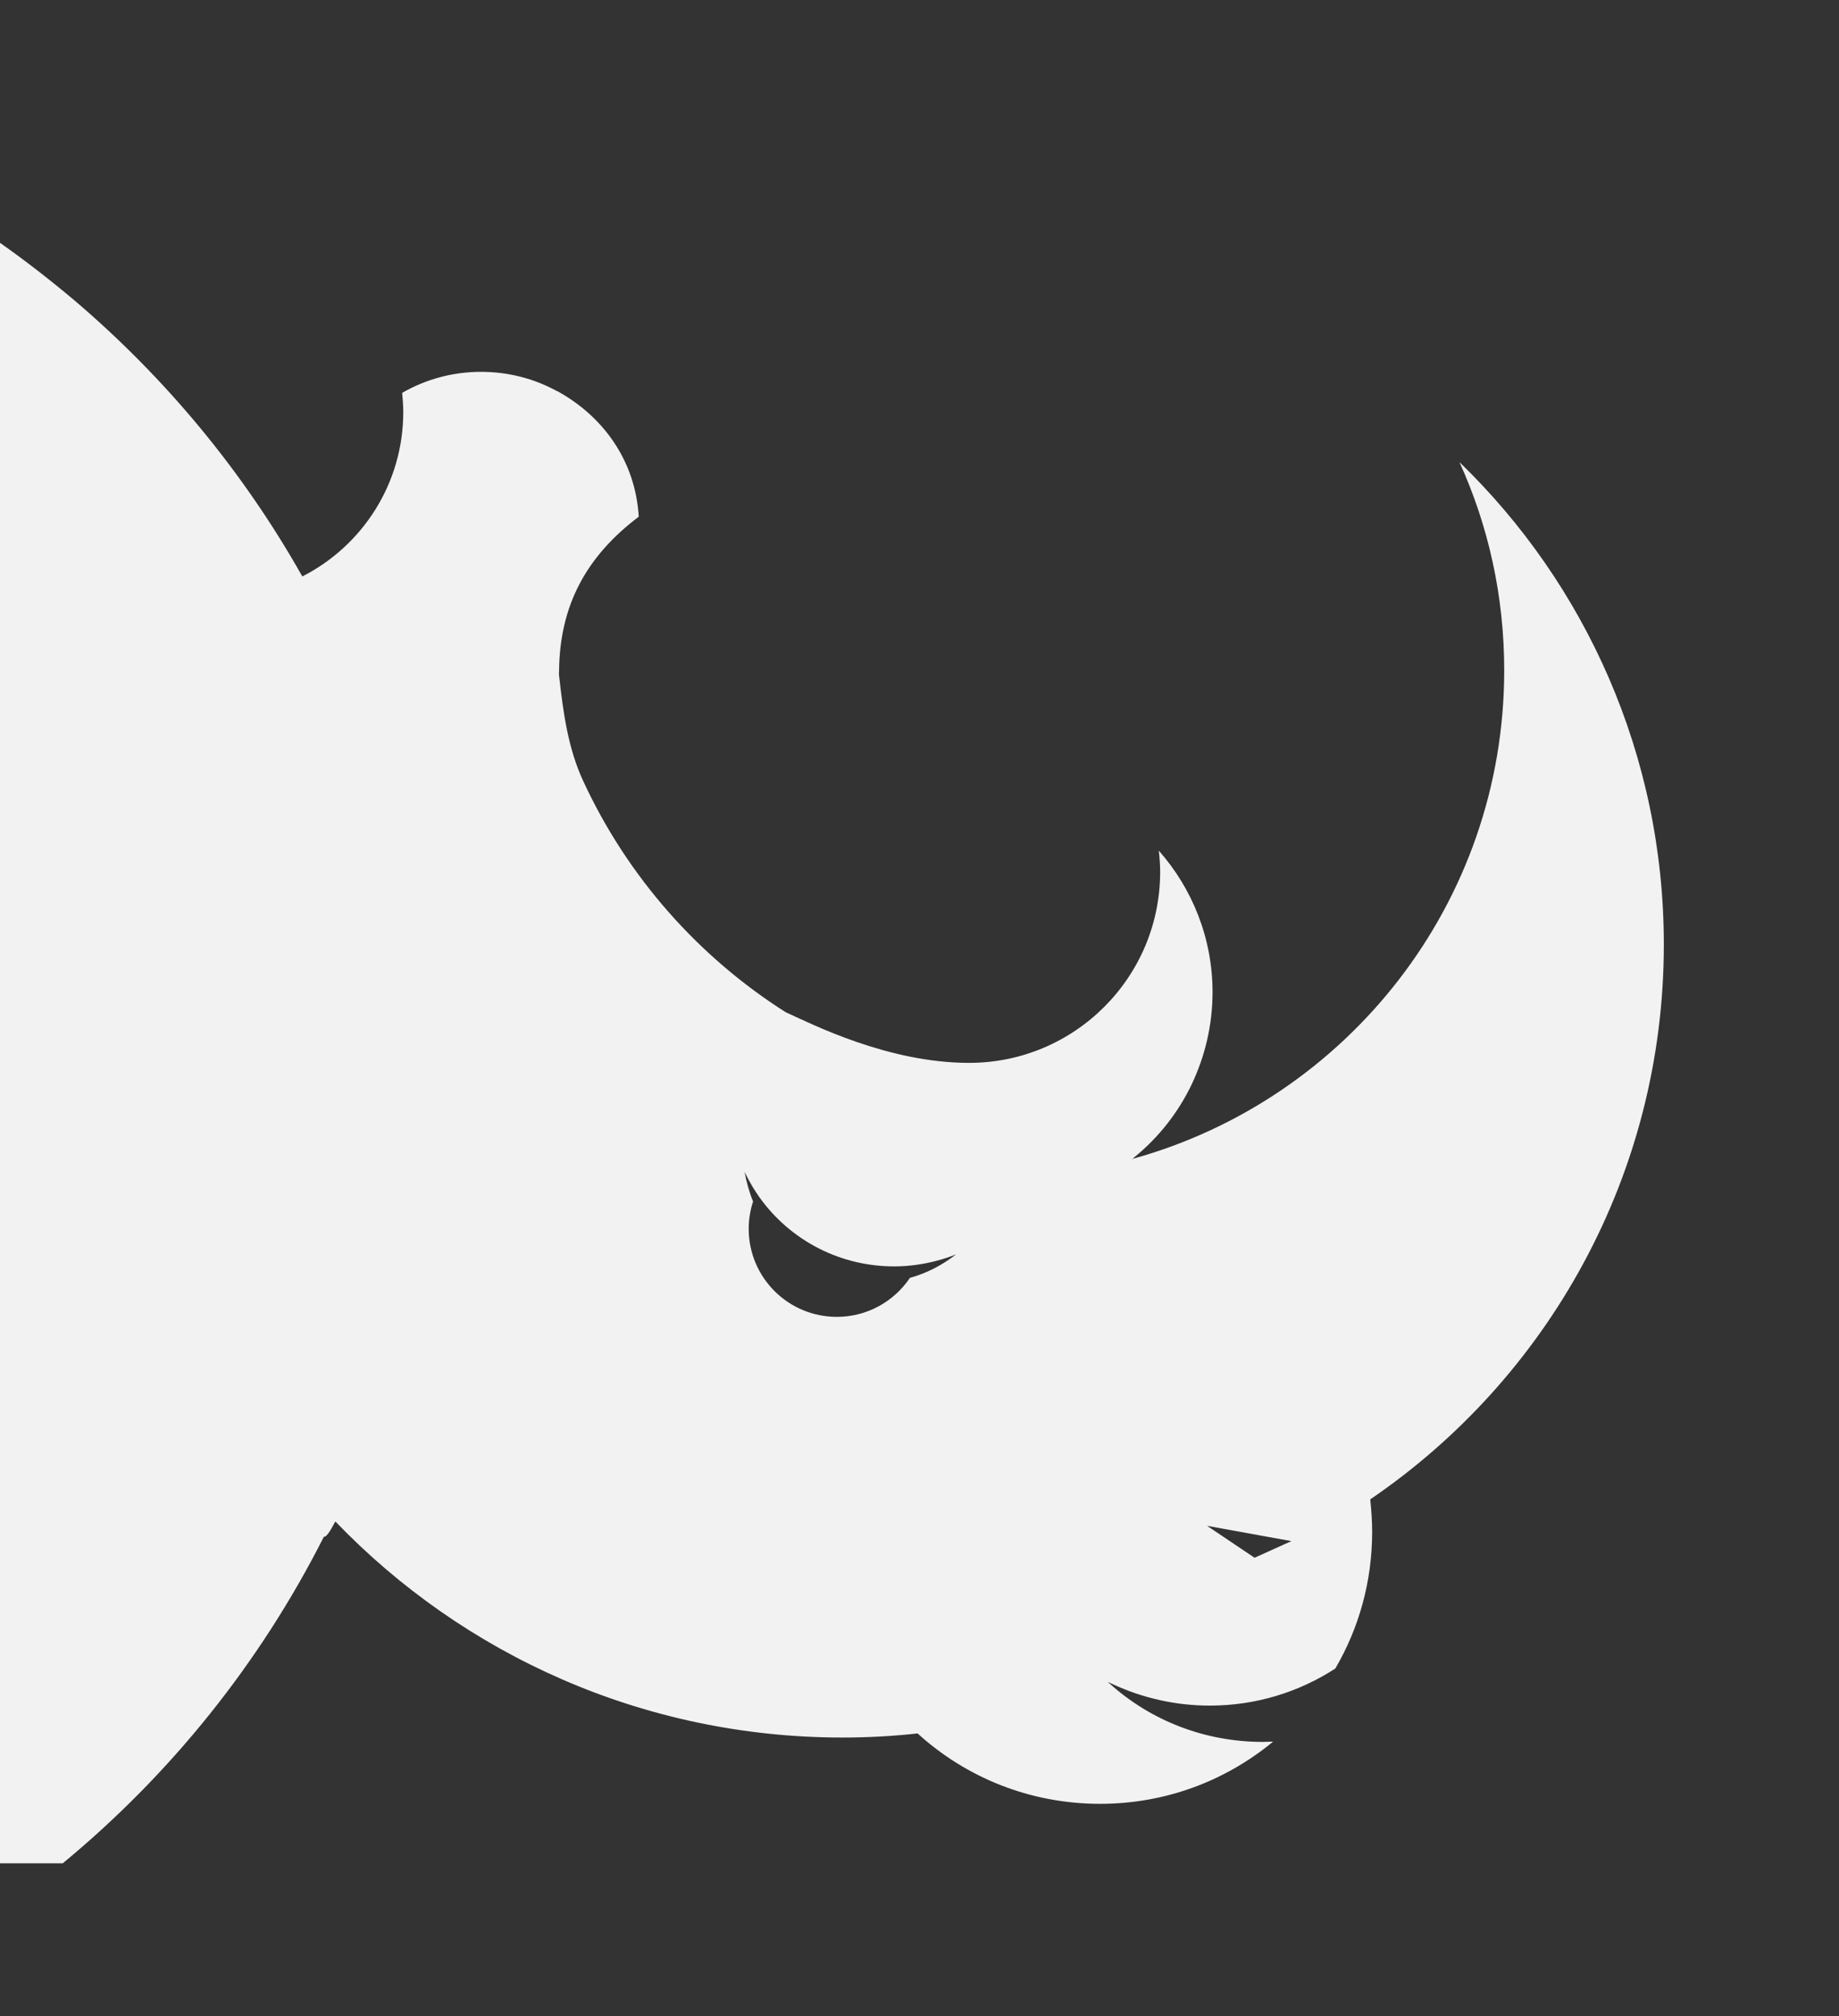 <?xml version="1.0" encoding="utf-8"?>
<!-- Generator: Adobe Illustrator 24.2.1, SVG Export Plug-In . SVG Version: 6.00 Build 0)  -->
<svg version="1.1" id="Capa_1" xmlns="http://www.w3.org/2000/svg" xmlns:xlink="http://www.w3.org/1999/xlink" x="0px" y="0px"
	 viewBox="0 0 674 739" style="enable-background:new 0 0 674 739;" xml:space="preserve">
<rect x="0" y="0" width="674" height="739" fill="#333333" stroke="none"/>
<style type="text/css">
	.st0{fill:#F2F2F2;}
</style>
<path class="st0" d="M609.8,346.2c0-69.3-28.7-132.1-74.9-176.8c10.6,23.3,16.4,49.1,16.4,76.3c0,85.3-57.5,157.2-135.9,179
	c-0.2,0.1-0.4,0.3-0.7,0.4c0.1-0.1,0.3-0.2,0.4-0.3c0.2-0.1,0.4-0.3,0.5-0.5c8.9-7.2,16.1-16.3,21.1-26.7
	c4.9-10.3,7.7-21.8,7.7-33.9c0-19.9-7.5-38.1-19.7-51.9c0.3,2.6,0.5,5.2,0.5,7.8c0,38.7-31.4,70-70,70c-29.8,0-57.6-14.2-67.3-18.6
	c-32.1-20.4-58-49.8-74.1-84.6c-5.6-12-7.4-25.2-8.9-38.8c-0.1-0.4,0-1.3,0-1.6c0.2-24.1,10-42.1,29.2-56.6
	c-1.2-20.4-12.9-36.7-29.8-46c-0.1-0.1-0.2-0.1-0.3-0.1c-8.2-4.5-17.7-7-27.7-7c-10.5,0-20.4,2.8-28.9,7.7c0.2,2.3,0.4,4.6,0.4,7
	c0,26.3-15,49.1-37,60.3c-21.8-38.7-50.4-73.1-84-101.6C18.1,102.4,9.2,95.5,0,89v594h23c39.6-32.7,72.3-73.4,95.7-119.7
	c0.8,0.2,2.1-1.6,4.2-5.6c46.9,48.8,112.9,79.2,185.9,79.2c9.3,0,18.5-0.5,27.5-1.5c17.7,16.1,41.1,25.8,66.9,25.8
	c24.1,0,46.1-8.5,63.4-22.8c-1.3,0-2.5,0.1-3.8,0.1c-21.4,0-41-7.9-55.8-21.1c-0.3-0.3-0.7-0.6-1-0.9c0.5,0.2,1,0.5,1.5,0.7
	c10.9,5.1,23.1,8,35.9,8c16.9,0,32.8-5,46-13.6c8.6-14.7,13.5-31.8,13.5-50.1c0-4-0.3-8-0.7-11.9
	C567.1,505.4,609.8,430.8,609.8,346.2z M333.5,468.4c-5.8,8.6-15.6,14.3-26.8,14.3c-17.8,0-32.3-14.4-32.3-32.3
	c0-3.5,0.6-6.9,1.6-10c-1.4-3.4-2.4-7-3.1-10.8c1.3,2.6,2.7,5.2,4.3,7.6c10.8,16.3,29.4,27,50.5,27c2.9,0,5.6-0.2,8.4-0.6
	c4.9-0.7,9.8-2,14.3-3.8C345.4,463.7,339.7,466.7,333.5,468.4z M459.8,571l-17.4-11.7l30.9,5.6L459.8,571z"/>
</svg>
